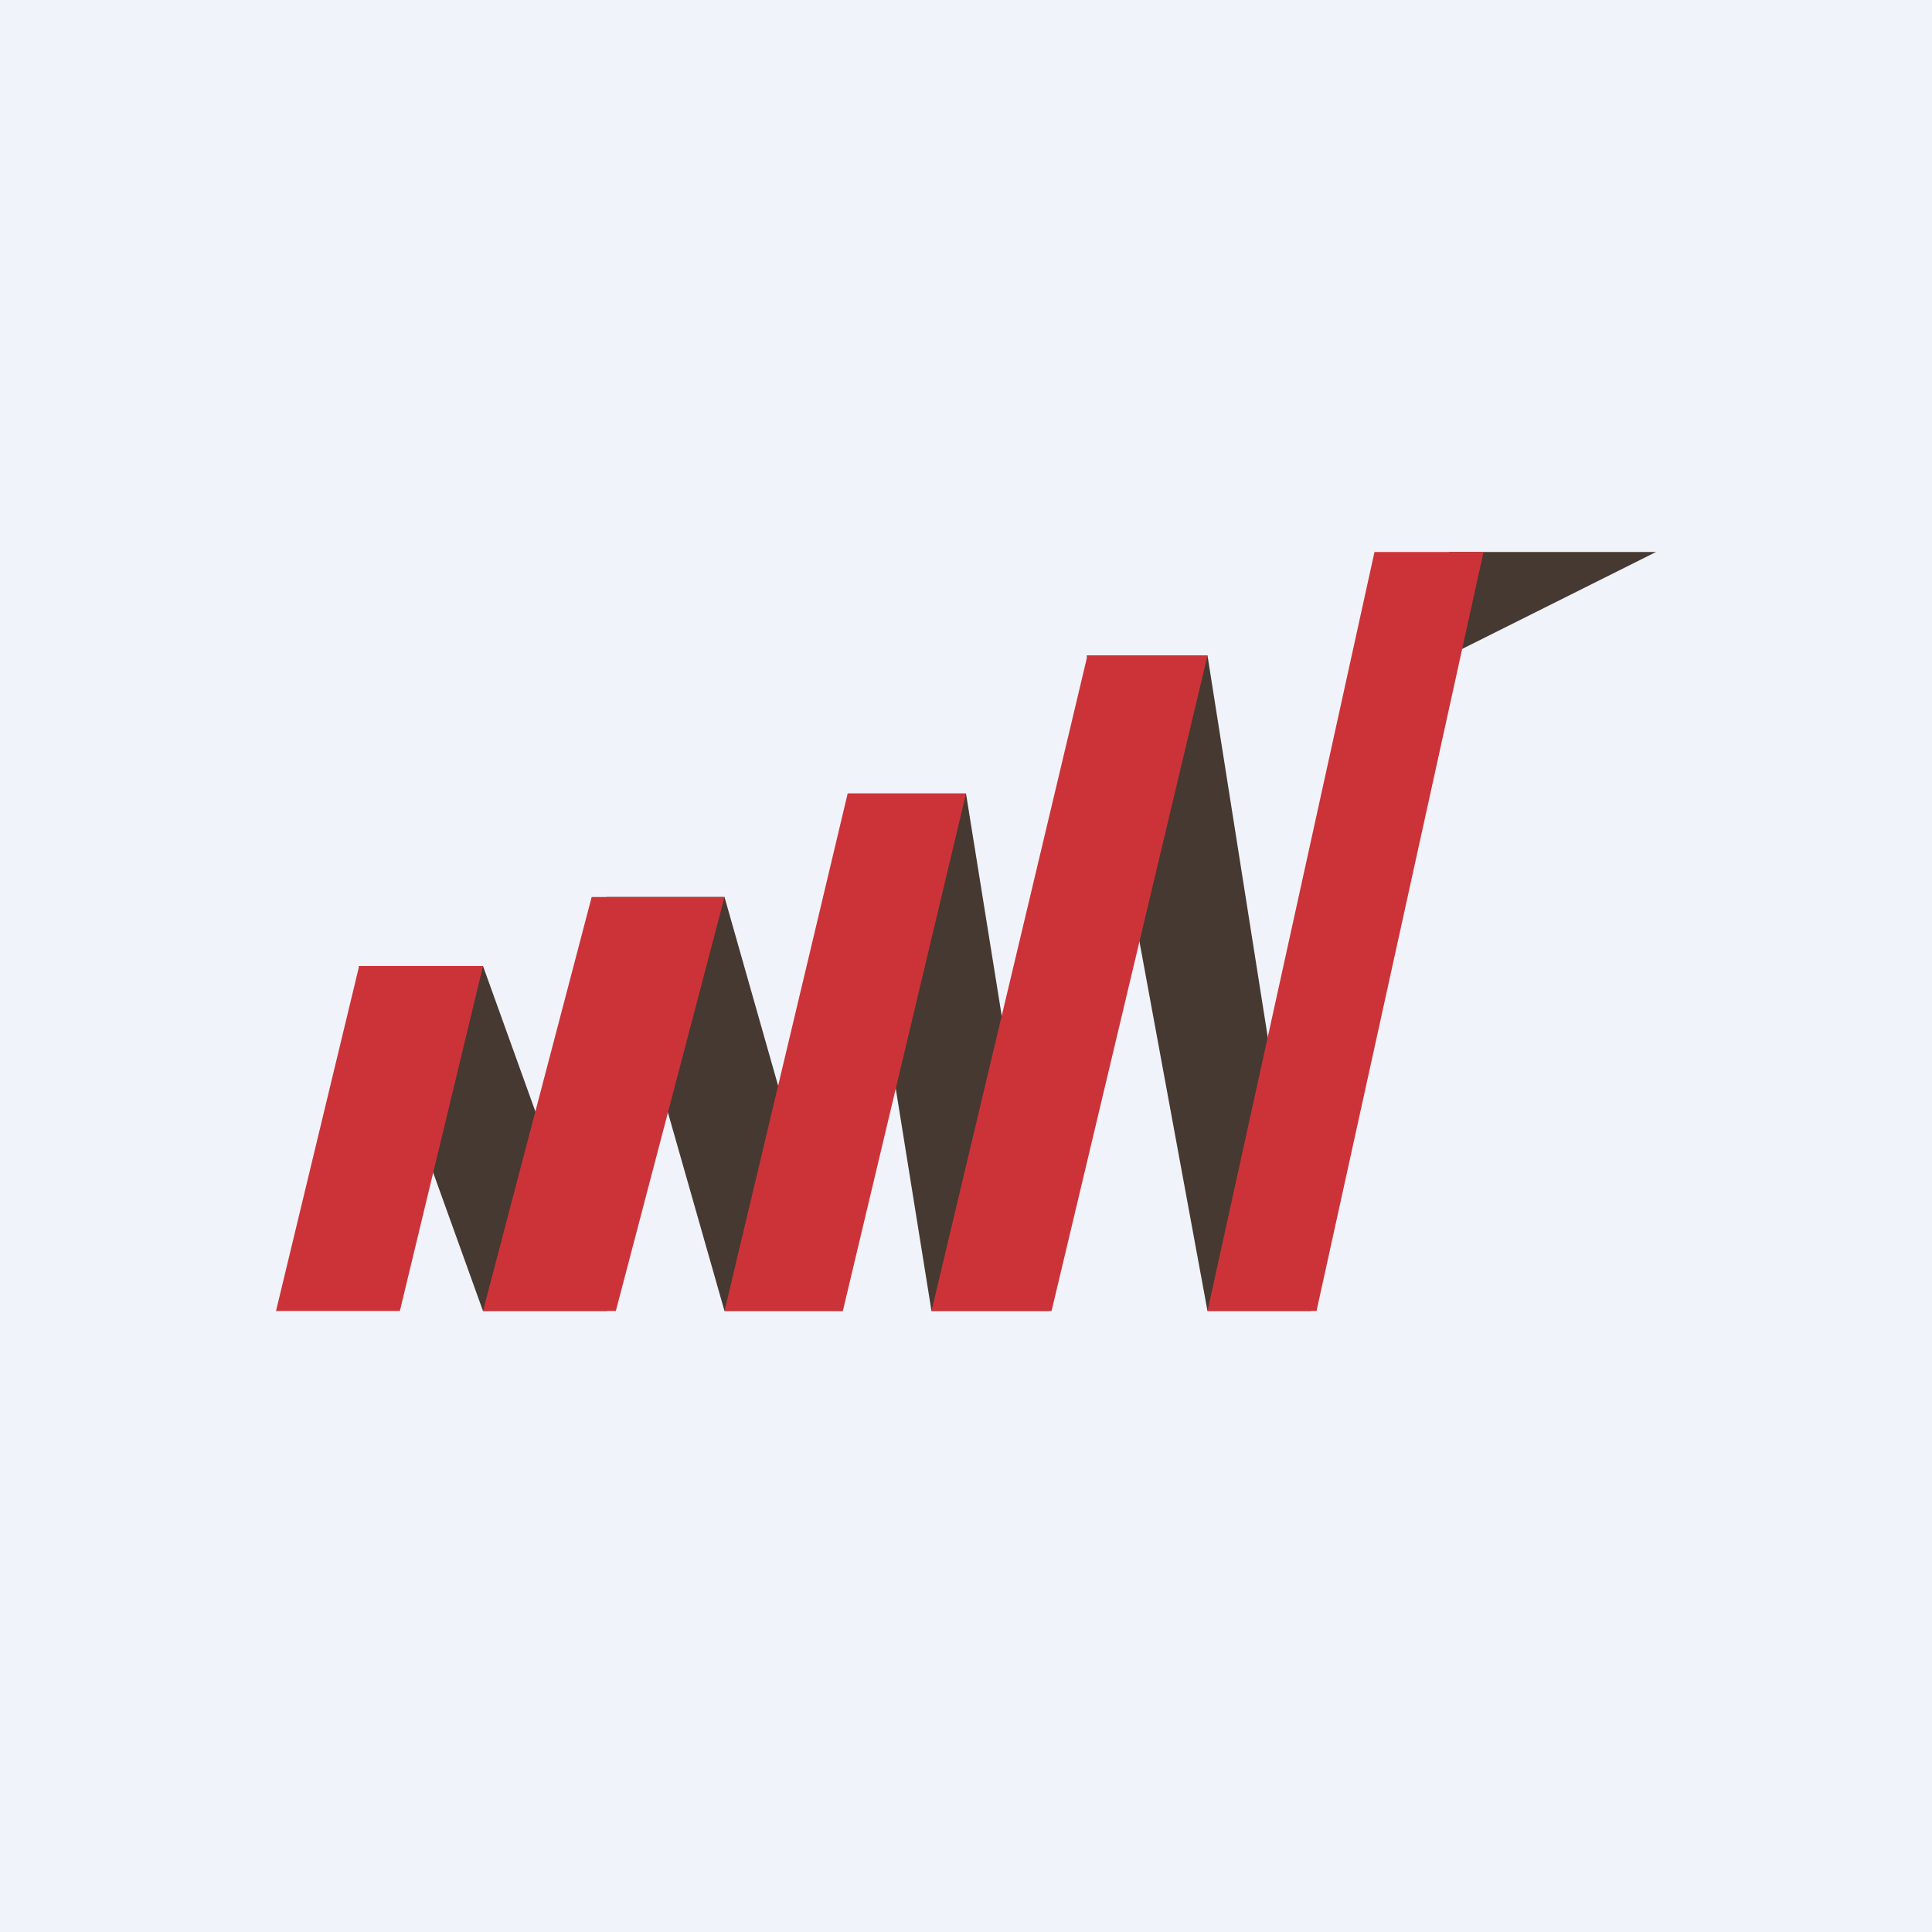 <svg width="56" height="56" viewBox="0 0 56 56" xmlns="http://www.w3.org/2000/svg"><path fill="#F0F3FA" d="M0 0h56v56H0z"/><path d="M48 16h-6v3l6-3ZM31.5 19H35l3 19h-3l-3.5-19ZM24.59 23H28l2.41 15H27l-2.41-15ZM17.57 26H21l3.41 12H21l-3.42-12ZM10.4 28H14l3.6 10H14l-3.6-10Z" fill="#463931"/><path d="M39.84 16H43l-4.84 22H35l4.84-22ZM31.52 19 27 38h3.48L35 19h-3.48ZM24.57 23 21 38h3.43L28 23h-3.43ZM17.15 26 14 38h3.85L21 26h-3.85ZM10.41 28 8 38h3.59L14 28h-3.59Z" fill="#CC3338"/></svg>